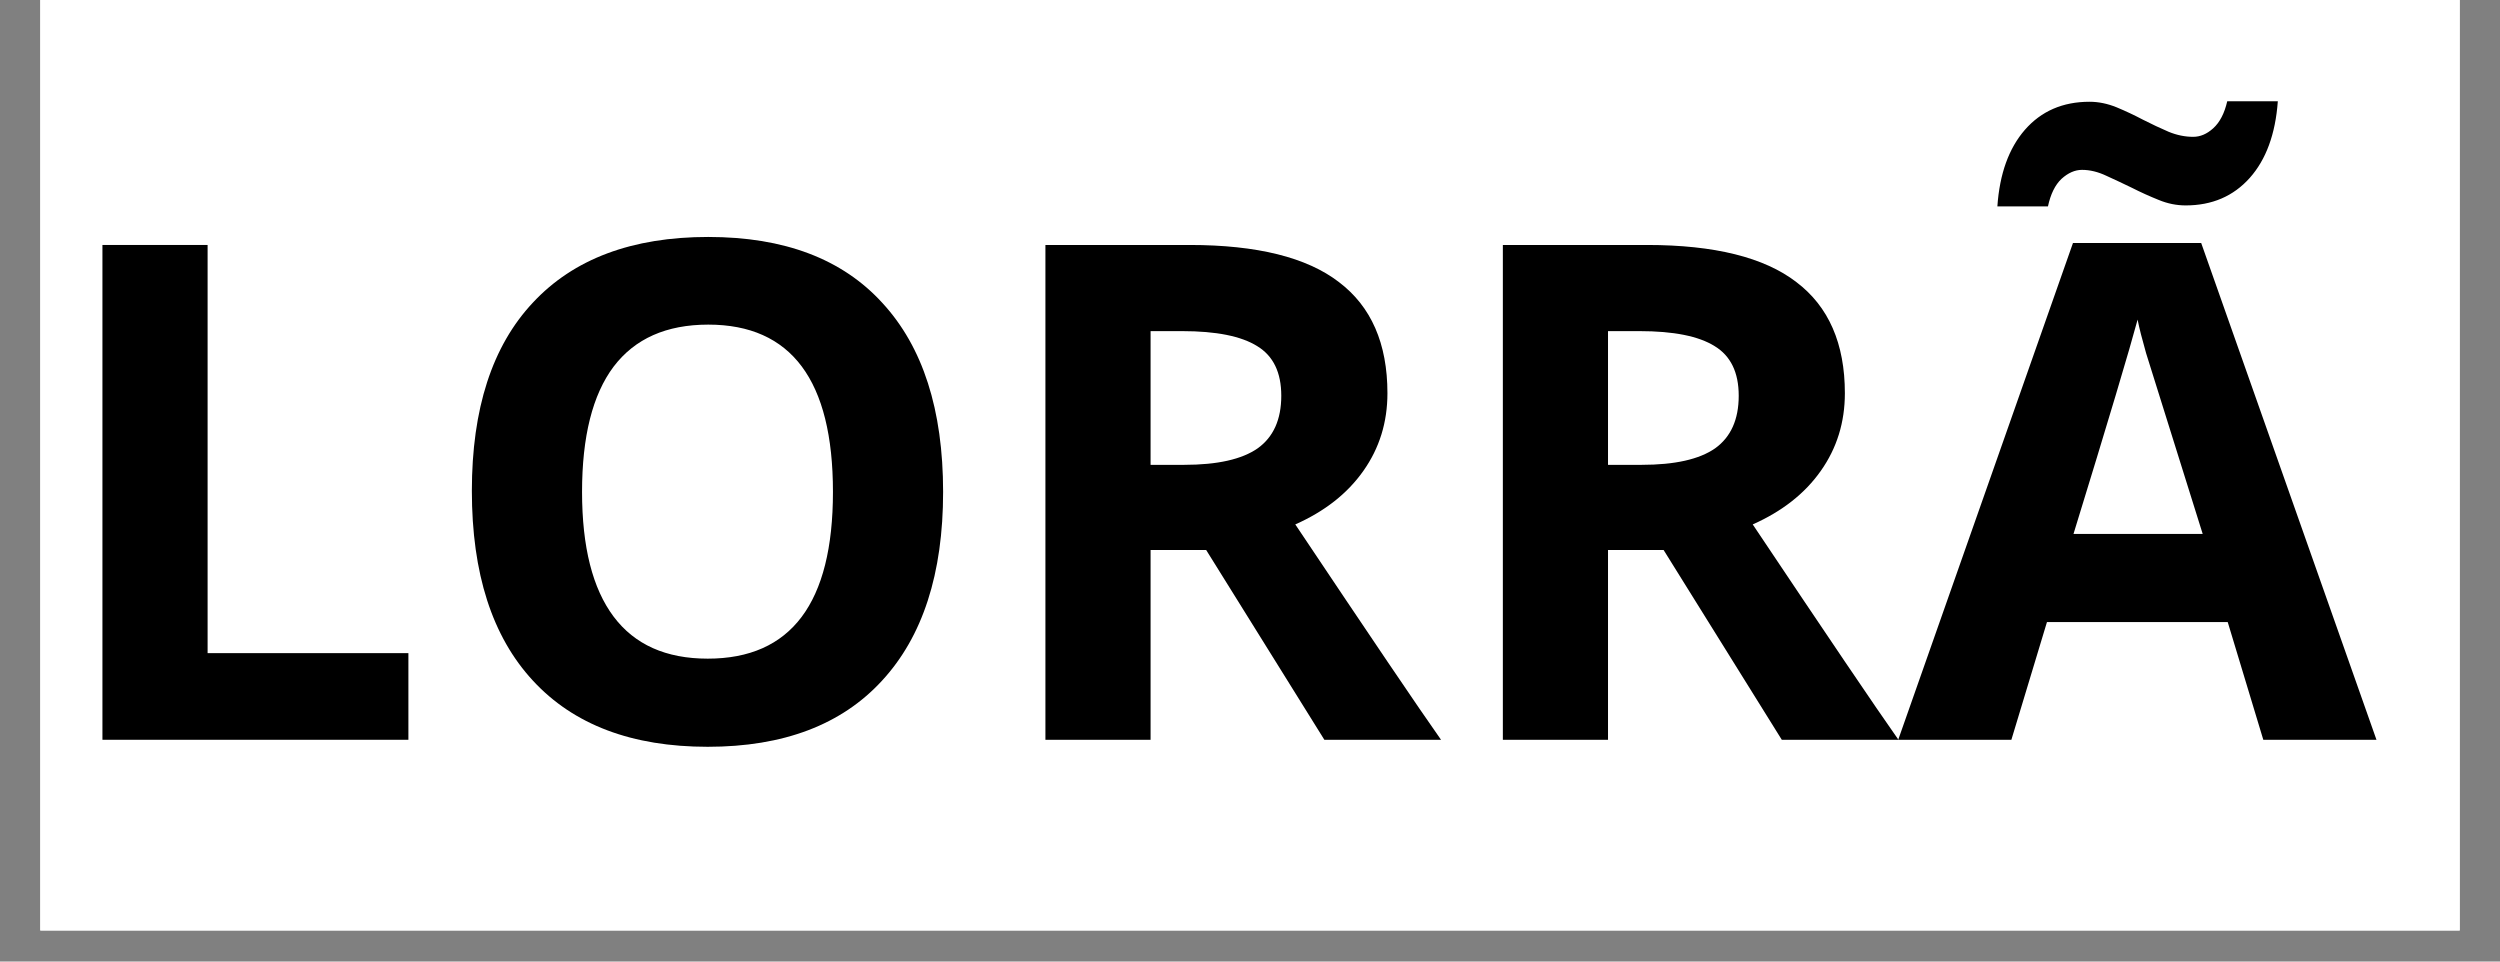 <svg xmlns="http://www.w3.org/2000/svg" xmlns:xlink="http://www.w3.org/1999/xlink" width="104" zoomAndPan="magnify" viewBox="0 0 78 30" height="40" preserveAspectRatio="xMidYMid meet" version="1.0"><rect x="0" y="0" width="78" height="30" fill="#808080" stroke="none"/><defs><g/><clipPath id="13e5be9493"><path d="M 1.258 0 L 76.742 0 L 76.742 29.031 L 1.258 29.031 Z M 1.258 0 " clip-rule="nonzero"/></clipPath></defs><g clip-path="url(#13e5be9493)"><path fill="#ffffff" d="M 1.258 0 L 76.742 0 L 76.742 29.031 L 1.258 29.031 Z M 1.258 0 " fill-opacity="1" fill-rule="nonzero"/><path fill="#ffffff" d="M 1.258 0 L 76.742 0 L 76.742 29.031 L 1.258 29.031 Z M 1.258 0 " fill-opacity="1" fill-rule="nonzero"/></g><g fill="#000000" fill-opacity="1"><g transform="translate(1.258, 23.081)"><g><path d="M 1.938 0 L 1.938 -15.438 L 5.219 -15.438 L 5.219 -2.703 L 11.484 -2.703 L 11.484 0 Z M 1.938 0 "/></g></g></g><g fill="#000000" fill-opacity="1"><g transform="translate(13.472, 23.081)"><g><path d="M 15.953 -7.734 C 15.953 -5.18 15.316 -3.219 14.047 -1.844 C 12.785 -0.469 10.973 0.219 8.609 0.219 C 6.242 0.219 4.426 -0.469 3.156 -1.844 C 1.883 -3.219 1.25 -5.191 1.25 -7.766 C 1.25 -10.328 1.883 -12.285 3.156 -13.641 C 4.426 -15.004 6.25 -15.688 8.625 -15.688 C 11 -15.688 12.812 -15 14.062 -13.625 C 15.32 -12.258 15.953 -10.297 15.953 -7.734 Z M 4.688 -7.734 C 4.688 -6.016 5.016 -4.719 5.672 -3.844 C 6.328 -2.969 7.305 -2.531 8.609 -2.531 C 11.211 -2.531 12.516 -4.266 12.516 -7.734 C 12.516 -11.211 11.219 -12.953 8.625 -12.953 C 7.32 -12.953 6.336 -12.516 5.672 -11.641 C 5.016 -10.766 4.688 -9.461 4.688 -7.734 Z M 4.688 -7.734 "/></g></g></g><g fill="#000000" fill-opacity="1"><g transform="translate(30.679, 23.081)"><g><path d="M 5.219 -8.578 L 6.266 -8.578 C 7.305 -8.578 8.07 -8.75 8.562 -9.094 C 9.051 -9.445 9.297 -9.992 9.297 -10.734 C 9.297 -11.461 9.047 -11.977 8.547 -12.281 C 8.047 -12.594 7.266 -12.75 6.203 -12.75 L 5.219 -12.75 Z M 5.219 -5.922 L 5.219 0 L 1.938 0 L 1.938 -15.438 L 6.438 -15.438 C 8.539 -15.438 10.094 -15.051 11.094 -14.281 C 12.102 -13.52 12.609 -12.363 12.609 -10.812 C 12.609 -9.906 12.359 -9.098 11.859 -8.391 C 11.359 -7.68 10.648 -7.125 9.734 -6.719 C 12.055 -3.25 13.57 -1.008 14.281 0 L 10.641 0 L 6.953 -5.922 Z M 5.219 -5.922 "/></g></g></g><g fill="#000000" fill-opacity="1"><g transform="translate(44.951, 23.081)"><g><path d="M 5.219 -8.578 L 6.266 -8.578 C 7.305 -8.578 8.07 -8.75 8.562 -9.094 C 9.051 -9.445 9.297 -9.992 9.297 -10.734 C 9.297 -11.461 9.047 -11.977 8.547 -12.281 C 8.047 -12.594 7.266 -12.75 6.203 -12.75 L 5.219 -12.75 Z M 5.219 -5.922 L 5.219 0 L 1.938 0 L 1.938 -15.438 L 6.438 -15.438 C 8.539 -15.438 10.094 -15.051 11.094 -14.281 C 12.102 -13.52 12.609 -12.363 12.609 -10.812 C 12.609 -9.906 12.359 -9.098 11.859 -8.391 C 11.359 -7.68 10.648 -7.125 9.734 -6.719 C 12.055 -3.25 13.57 -1.008 14.281 0 L 10.641 0 L 6.953 -5.922 Z M 5.219 -5.922 "/></g></g></g><g fill="#000000" fill-opacity="1"><g transform="translate(59.224, 23.081)"><g><path d="M 11.391 0 L 10.281 -3.672 L 4.641 -3.672 L 3.531 0 L 0 0 L 5.453 -15.5 L 9.453 -15.5 L 14.922 0 Z M 9.5 -6.422 C 8.457 -9.754 7.867 -11.633 7.734 -12.062 C 7.609 -12.5 7.52 -12.848 7.469 -13.109 C 7.227 -12.203 6.562 -9.973 5.469 -6.422 Z M 5.734 -17.781 C 5.516 -17.781 5.301 -17.688 5.094 -17.5 C 4.895 -17.312 4.754 -17.023 4.672 -16.641 L 3.094 -16.641 C 3.164 -17.66 3.453 -18.457 3.953 -19.031 C 4.461 -19.613 5.133 -19.906 5.969 -19.906 C 6.25 -19.906 6.531 -19.848 6.812 -19.734 C 7.094 -19.617 7.367 -19.488 7.641 -19.344 C 7.91 -19.207 8.176 -19.082 8.438 -18.969 C 8.695 -18.863 8.953 -18.812 9.203 -18.812 C 9.422 -18.812 9.629 -18.898 9.828 -19.078 C 10.035 -19.266 10.18 -19.547 10.266 -19.922 L 11.844 -19.922 C 11.77 -18.898 11.477 -18.102 10.969 -17.531 C 10.457 -16.957 9.789 -16.672 8.969 -16.672 C 8.688 -16.672 8.406 -16.727 8.125 -16.844 C 7.844 -16.957 7.566 -17.082 7.297 -17.219 C 7.023 -17.352 6.758 -17.477 6.5 -17.594 C 6.238 -17.719 5.984 -17.781 5.734 -17.781 Z M 5.734 -17.781 "/></g></g></g></svg>